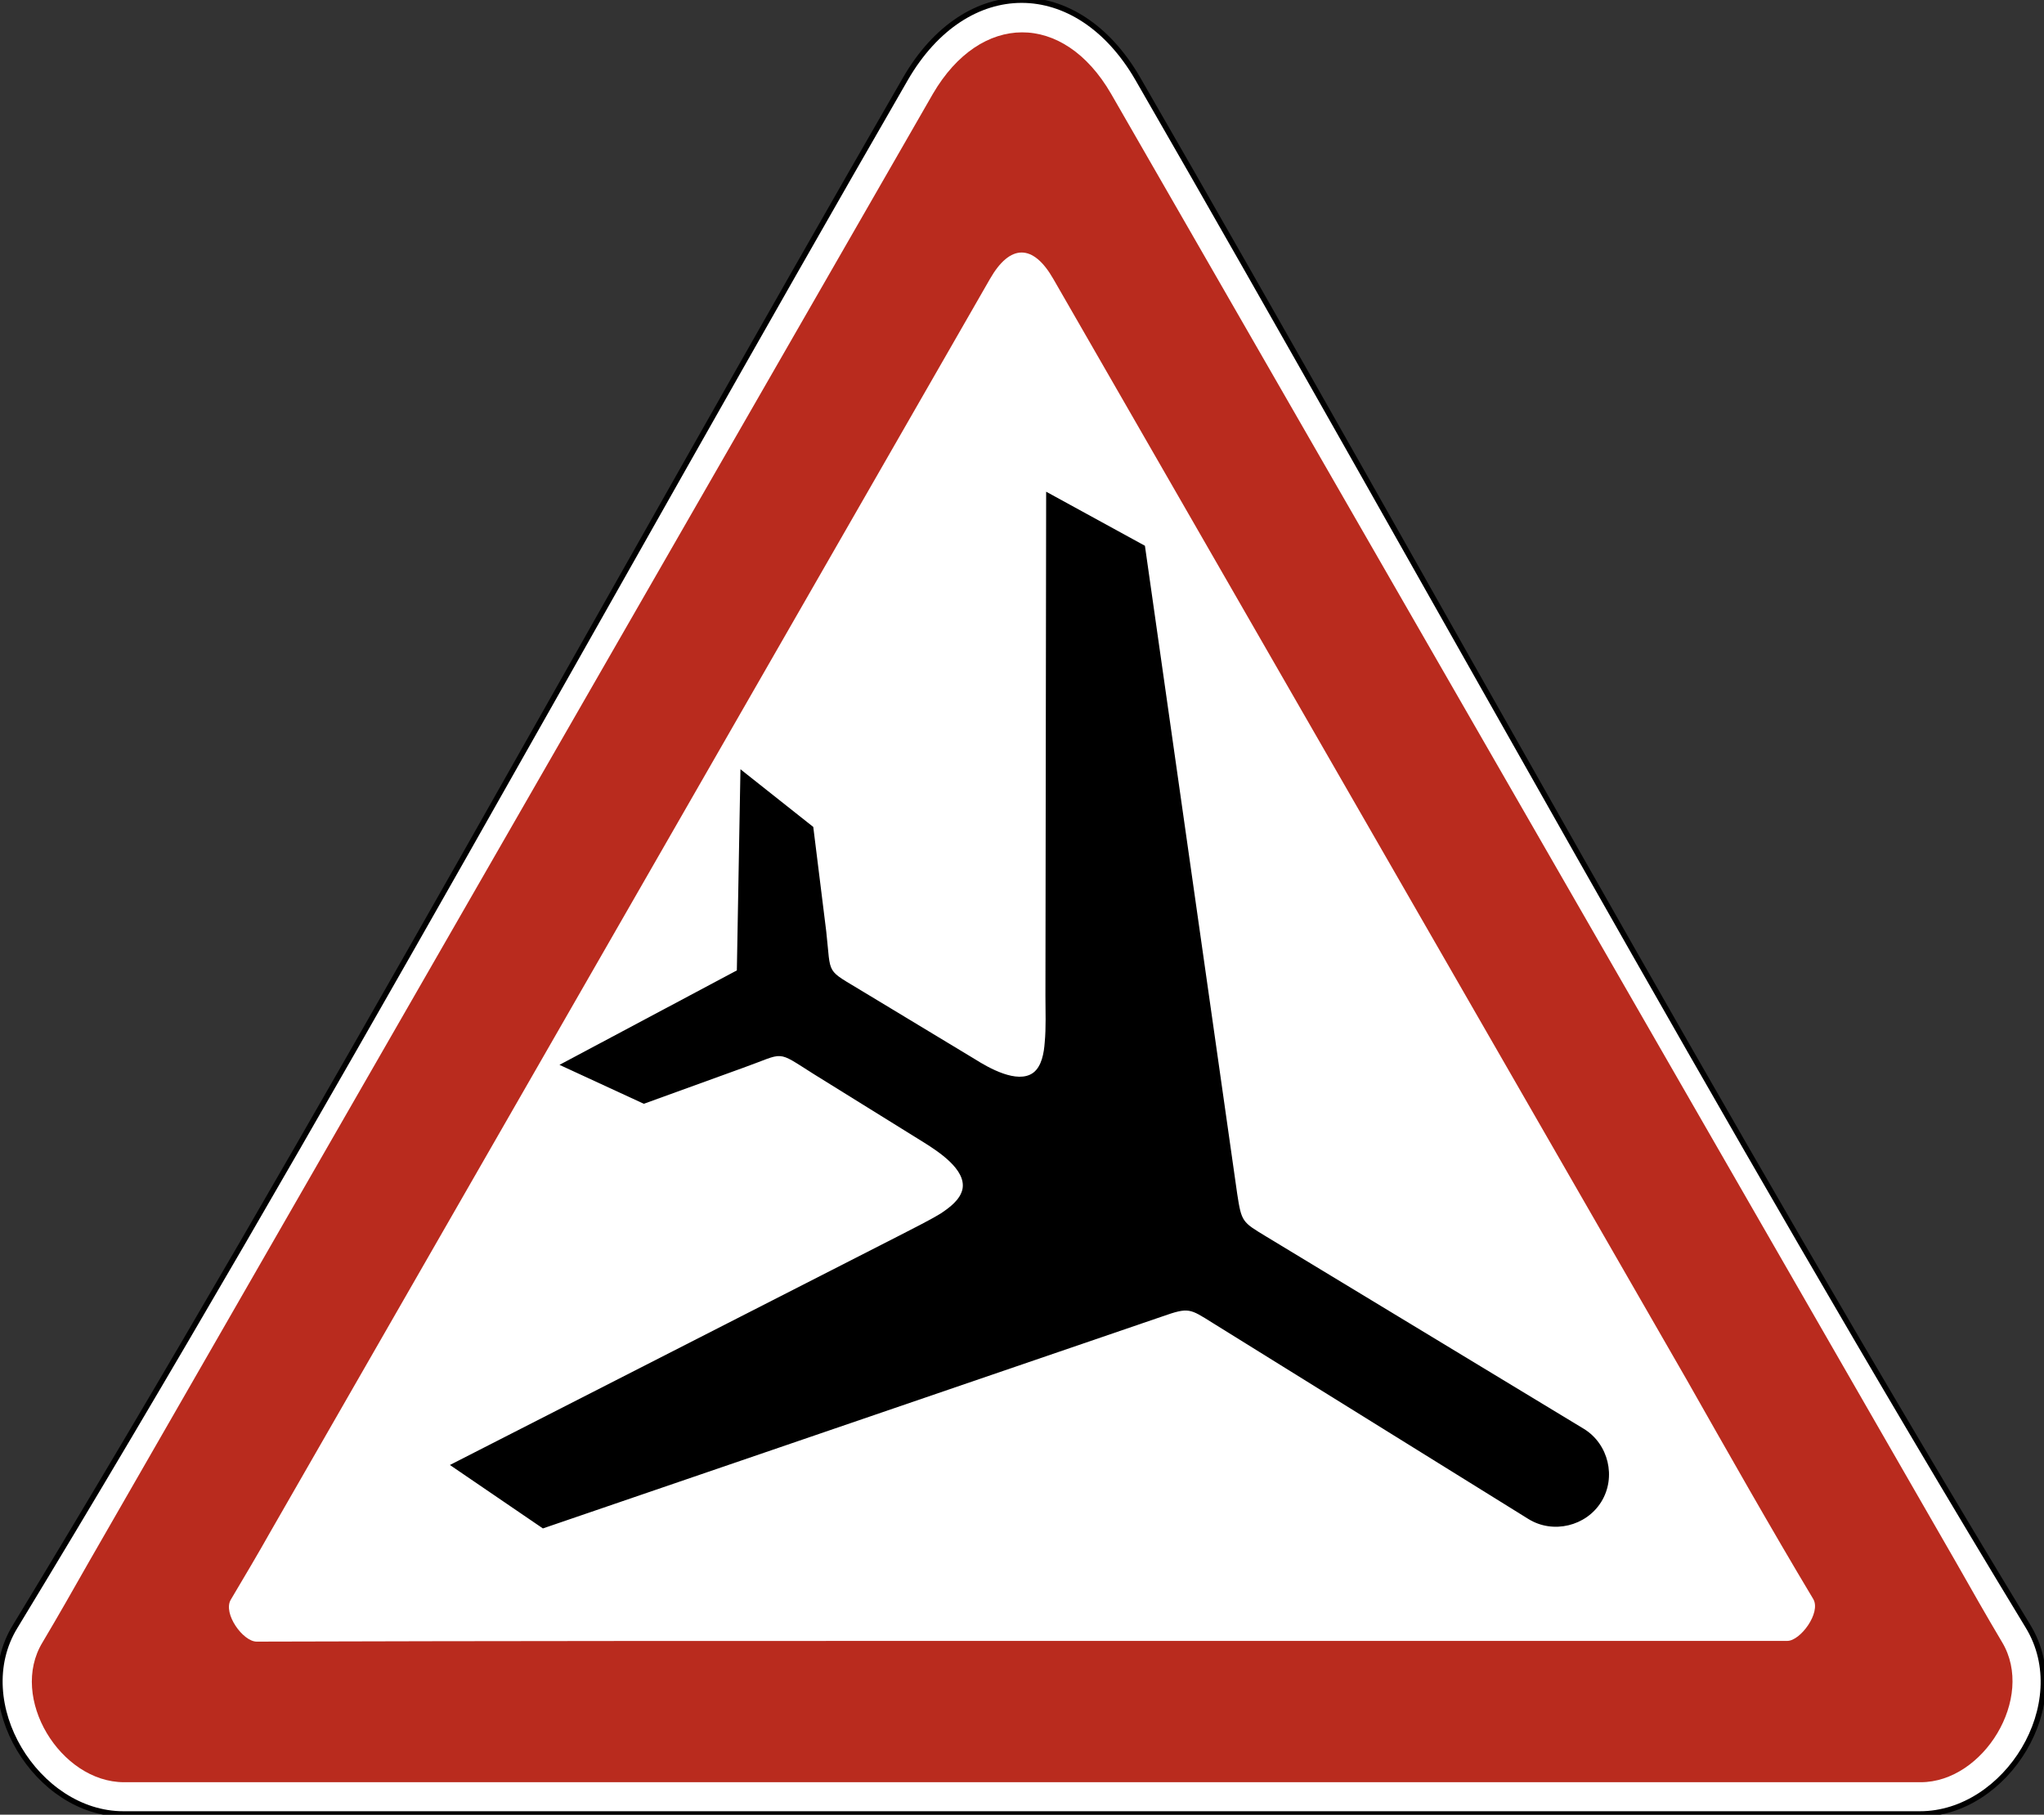 <?xml version="1.0" encoding="utf-8"?>
<svg version="1.1"
	 xmlns="http://www.w3.org/2000/svg"
	 x="0px" y="0px" viewBox="0 0 283.5 251.7" enable-background="new 0 0 283.5 251.7" xml:space="preserve">
<rect x="0" y="0" width="283.5" height="251.7" fill="#333333" stroke="none"/>
<g>
	
		<path fill-rule="evenodd" clip-rule="evenodd" fill="#FFFFFF" stroke="#000000" stroke-width="0.75" stroke-miterlimit="22.926" d="
		M157.8,10.9c41,71.1,81,144.7,123.5,214.7c6.5,10.7-3,26-15,26c-83.1,0-166.1,0-249.2,0c-12,0-21.5-15.4-15-26
		C44.6,155.6,84.6,82,125.6,10.9C134-3.6,149.4-3.6,157.8,10.9L157.8,10.9z"/>
	<path fill-rule="evenodd" clip-rule="evenodd" fill="#B92B1E" d="M129.4,13L12.3,216.7c-2.1,3.7-4.2,7.4-6.4,11.1
		c-4.7,7.7,2.5,19.4,11.3,19.4h249.2c8.7,0,15.9-11.7,11.3-19.4c-2.2-3.7-4.3-7.4-6.4-11.1L154.1,13C147.5,1.6,136,1.7,129.4,13
		L129.4,13z M135.2,227.6h112.7c1.8,0,4.7-3.9,3.6-5.8c-5.7-9.5-12.1-20.8-17.6-30.5L146.1,38.7c-2.8-4.9-6-4.9-8.8,0L37.6,212.3
		c-1.8,3.2-3.7,6.4-5.6,9.6c-1.1,1.9,1.7,5.8,3.6,5.8C68.8,227.6,102,227.6,135.2,227.6L135.2,227.6z"/>
	<path fill-rule="evenodd" clip-rule="evenodd" d="M158.8,75.7l-13.7-7.5l-0.1,69.9c0,2.2,0.1,4.4-0.1,6.5c-0.1,1.4-0.4,3.3-1.6,4.2
		c-2.2,1.6-6.2-0.7-8.1-1.9l-15.4-9.3c-5.4-3.3-4.5-2.1-5.2-8.4l-1.8-14.5l-10.1-8l-0.5,27.9l-24.6,13.1l11.7,5.4l13.8-5
		c5.9-2.1,4.4-2.5,9.8,0.9l15.3,9.5c1.9,1.2,5.8,3.7,5.3,6.4c-0.3,1.5-1.8,2.6-3,3.4c-1.8,1.1-3.9,2.1-5.8,3.1l-62.3,31.8l12.9,8.8
		l85.9-29.4c3.7-1.3,3.8-1.1,7,0.9l43.8,27.2c3.4,2.1,8,1,10.1-2.4c2.1-3.4,1-8-2.4-10.1l-44.1-26.7c-3.3-2-3.4-2-4-5.9L158.8,75.7
		L158.8,75.7z"/>
</g>
</svg>
